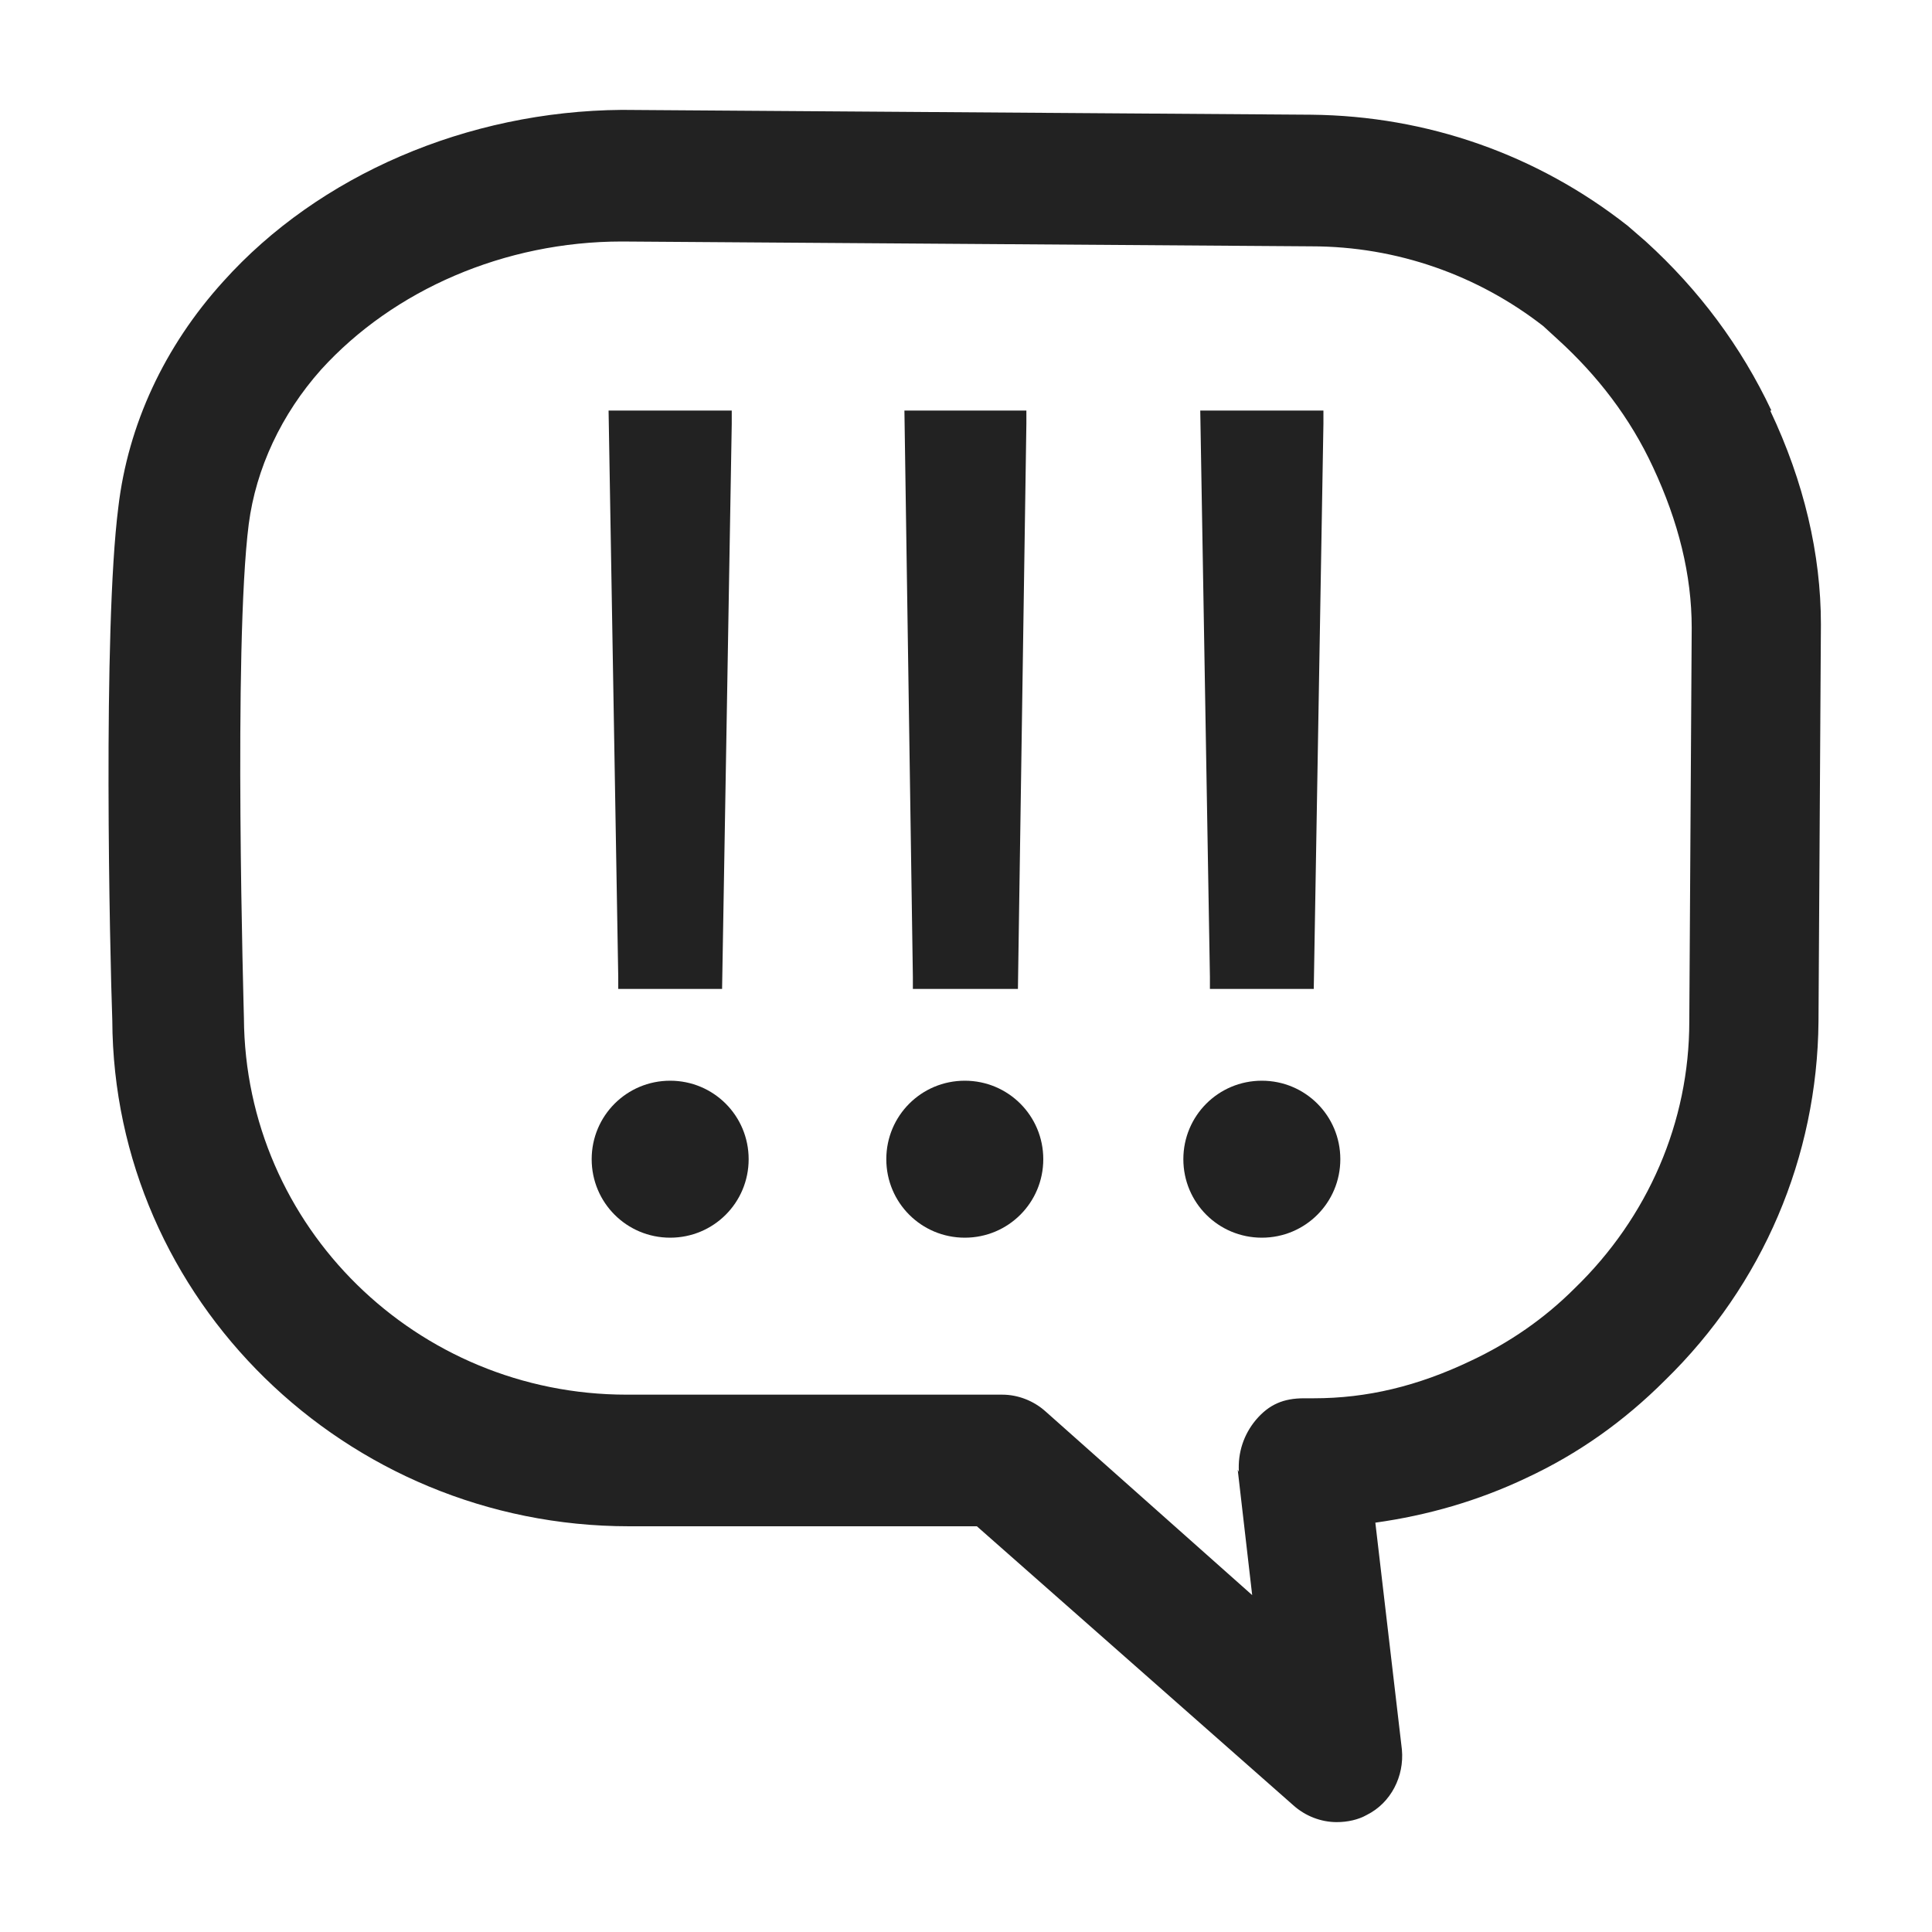 <svg width="16" height="16" viewBox="0 0 16 16" fill="none" xmlns="http://www.w3.org/2000/svg">
<g id="complaint_XS 1">
<g id="a">
<g id="Group">
<path id="Vector" d="M14.67 3.4C14.42 2.87 14.07 2.4 13.63 2L13.48 1.87C12.73 1.28 11.82 0.96 10.86 0.95L5.15 0.91C3.87 0.92 2.64 1.45 1.85 2.33C1.36 2.87 1.06 3.52 0.98 4.2C0.85 5.22 0.91 7.9 0.93 8.45C0.94 10.76 2.86 12.64 5.21 12.64H8.09L10.71 14.95C10.81 15.04 10.94 15.09 11.07 15.09C11.16 15.09 11.25 15.07 11.32 15.03C11.52 14.93 11.63 14.71 11.61 14.49L11.39 12.61C11.82 12.55 12.24 12.43 12.64 12.24C13.07 12.04 13.45 11.77 13.79 11.43C14.6 10.64 15.05 9.58 15.06 8.46L15.08 5.17C15.08 4.59 14.94 3.99 14.66 3.4H14.67ZM10.25 12.17L10.37 13.21L8.66 11.69C8.56 11.6 8.43 11.55 8.3 11.55H5.19C3.45 11.55 2.03 10.16 2.02 8.43C2.02 8.4 1.93 5.36 2.06 4.34C2.12 3.88 2.33 3.43 2.66 3.06C3.26 2.4 4.18 2 5.15 2L10.86 2.04C11.57 2.04 12.24 2.28 12.78 2.7L12.9 2.81C13.23 3.11 13.5 3.46 13.69 3.87C13.9 4.32 14.01 4.76 14.01 5.2L13.99 8.46C13.99 9.29 13.65 10.08 13.04 10.67C12.79 10.92 12.5 11.12 12.18 11.27C11.74 11.48 11.32 11.58 10.88 11.58C10.85 11.58 10.82 11.58 10.8 11.58C10.63 11.58 10.51 11.63 10.4 11.76C10.3 11.88 10.25 12.03 10.26 12.19L10.25 12.17Z" fill="#222222"/>
<path id="Vector_2" d="M7.99 8.95C7.63 8.95 7.34 9.24 7.34 9.6C7.34 9.96 7.63 10.25 7.99 10.25C8.35 10.25 8.64 9.96 8.64 9.6C8.64 9.24 8.35 8.95 7.99 8.95Z" fill="#222222"/>
<path id="Vector_3" d="M7.56 8.19H8.43L8.5 3.51V3.4H7.49L7.56 8.09V8.19Z" fill="#222222"/>
<path id="Vector_4" d="M10.02 8.19H10.88L10.96 3.51V3.4H9.94L10.02 8.09V8.19Z" fill="#222222"/>
<path id="Vector_5" d="M11.1 9.6C11.1 9.24 10.81 8.95 10.45 8.95C10.09 8.95 9.8 9.24 9.8 9.6C9.8 9.96 10.09 10.25 10.45 10.25C10.81 10.25 11.1 9.96 11.1 9.6Z" fill="#222222"/>
<path id="Vector_6" d="M5.12 8.19H5.98L6.06 3.51V3.4H5.04L5.12 8.09V8.19Z" fill="#222222"/>
<path id="Vector_7" d="M5.55 8.95C5.19 8.95 4.9 9.24 4.9 9.6C4.9 9.96 5.19 10.25 5.55 10.25C5.91 10.25 6.2 9.96 6.2 9.6C6.2 9.24 5.91 8.95 5.55 8.95Z" fill="#222222"/>
</g>
</g>
</g>
</svg>
